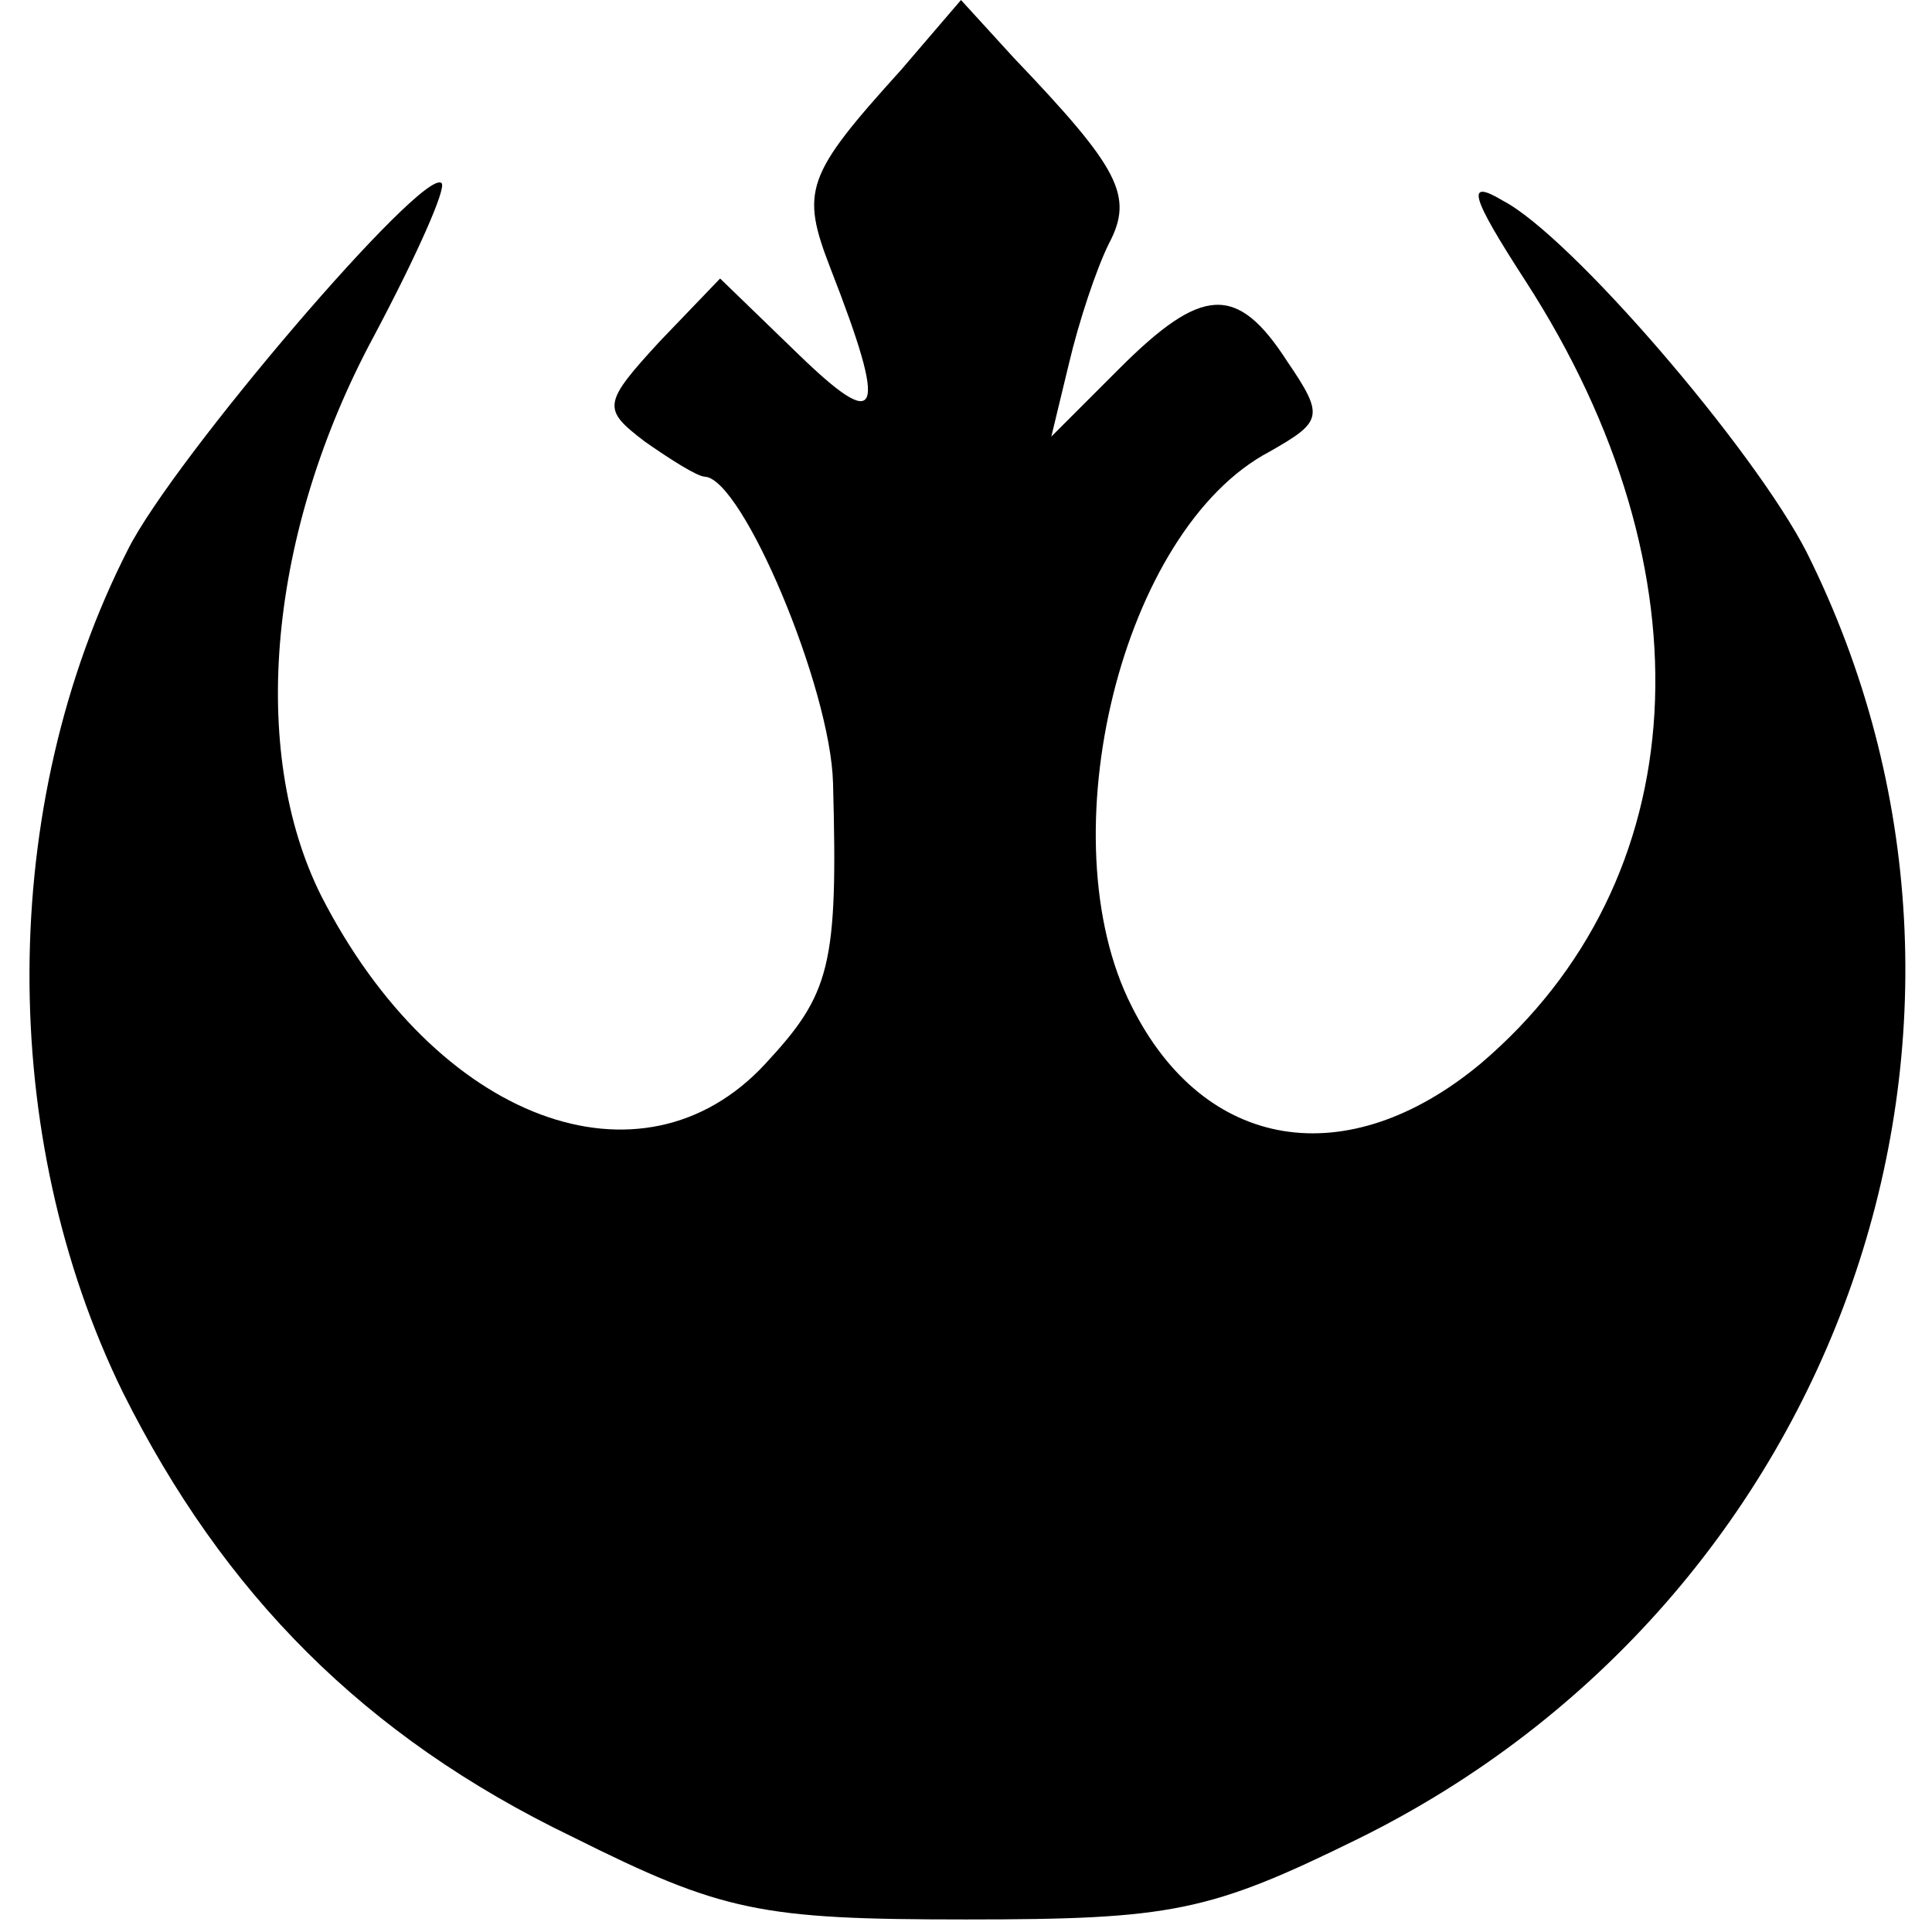<?xml version="1.0" standalone="no"?>
<!DOCTYPE svg PUBLIC "-//W3C//DTD SVG 20010904//EN"
 "http://www.w3.org/TR/2001/REC-SVG-20010904/DTD/svg10.dtd">
<svg version="1.0" xmlns="http://www.w3.org/2000/svg"
 width="77pt" height="77pt" viewBox="0 0 77 77"
 preserveAspectRatio="xMidYMid meet">
<g transform="translate(0,77) scale(0.1,-0.1)"
fill="#000000" stroke="none">
<path d="M359 742 c-38 -42 -40 -48 -28 -79 23 -59 20 -66 -13 -34 l-31 30
-24 -25 c-23 -25 -23 -27 -6 -40 10 -7 21 -14 24 -14 15 -1 50 -84 51 -122 2
-73 -1 -84 -27 -112 -49 -53 -131 -23 -177 67 -29 58 -21 145 21 223 17 32 29
59 27 61 -7 7 -107 -110 -125 -146 -52 -102 -52 -234 -2 -336 40 -80 96 -137
179 -177 60 -30 75 -33 157 -33 82 0 97 3 156 32 193 95 273 325 179 513 -21
41 -94 126 -121 140 -15 9 -13 2 9 -32 75 -116 68 -239 -18 -312 -53 -44 -110
-35 -139 23 -34 67 -4 190 55 221 21 12 22 14 7 36 -20 31 -34 30 -67 -3 l-27
-27 7 29 c4 17 11 38 16 48 10 19 4 30 -38 74 l-21 23 -24 -28z"/>
</g>
</svg>

